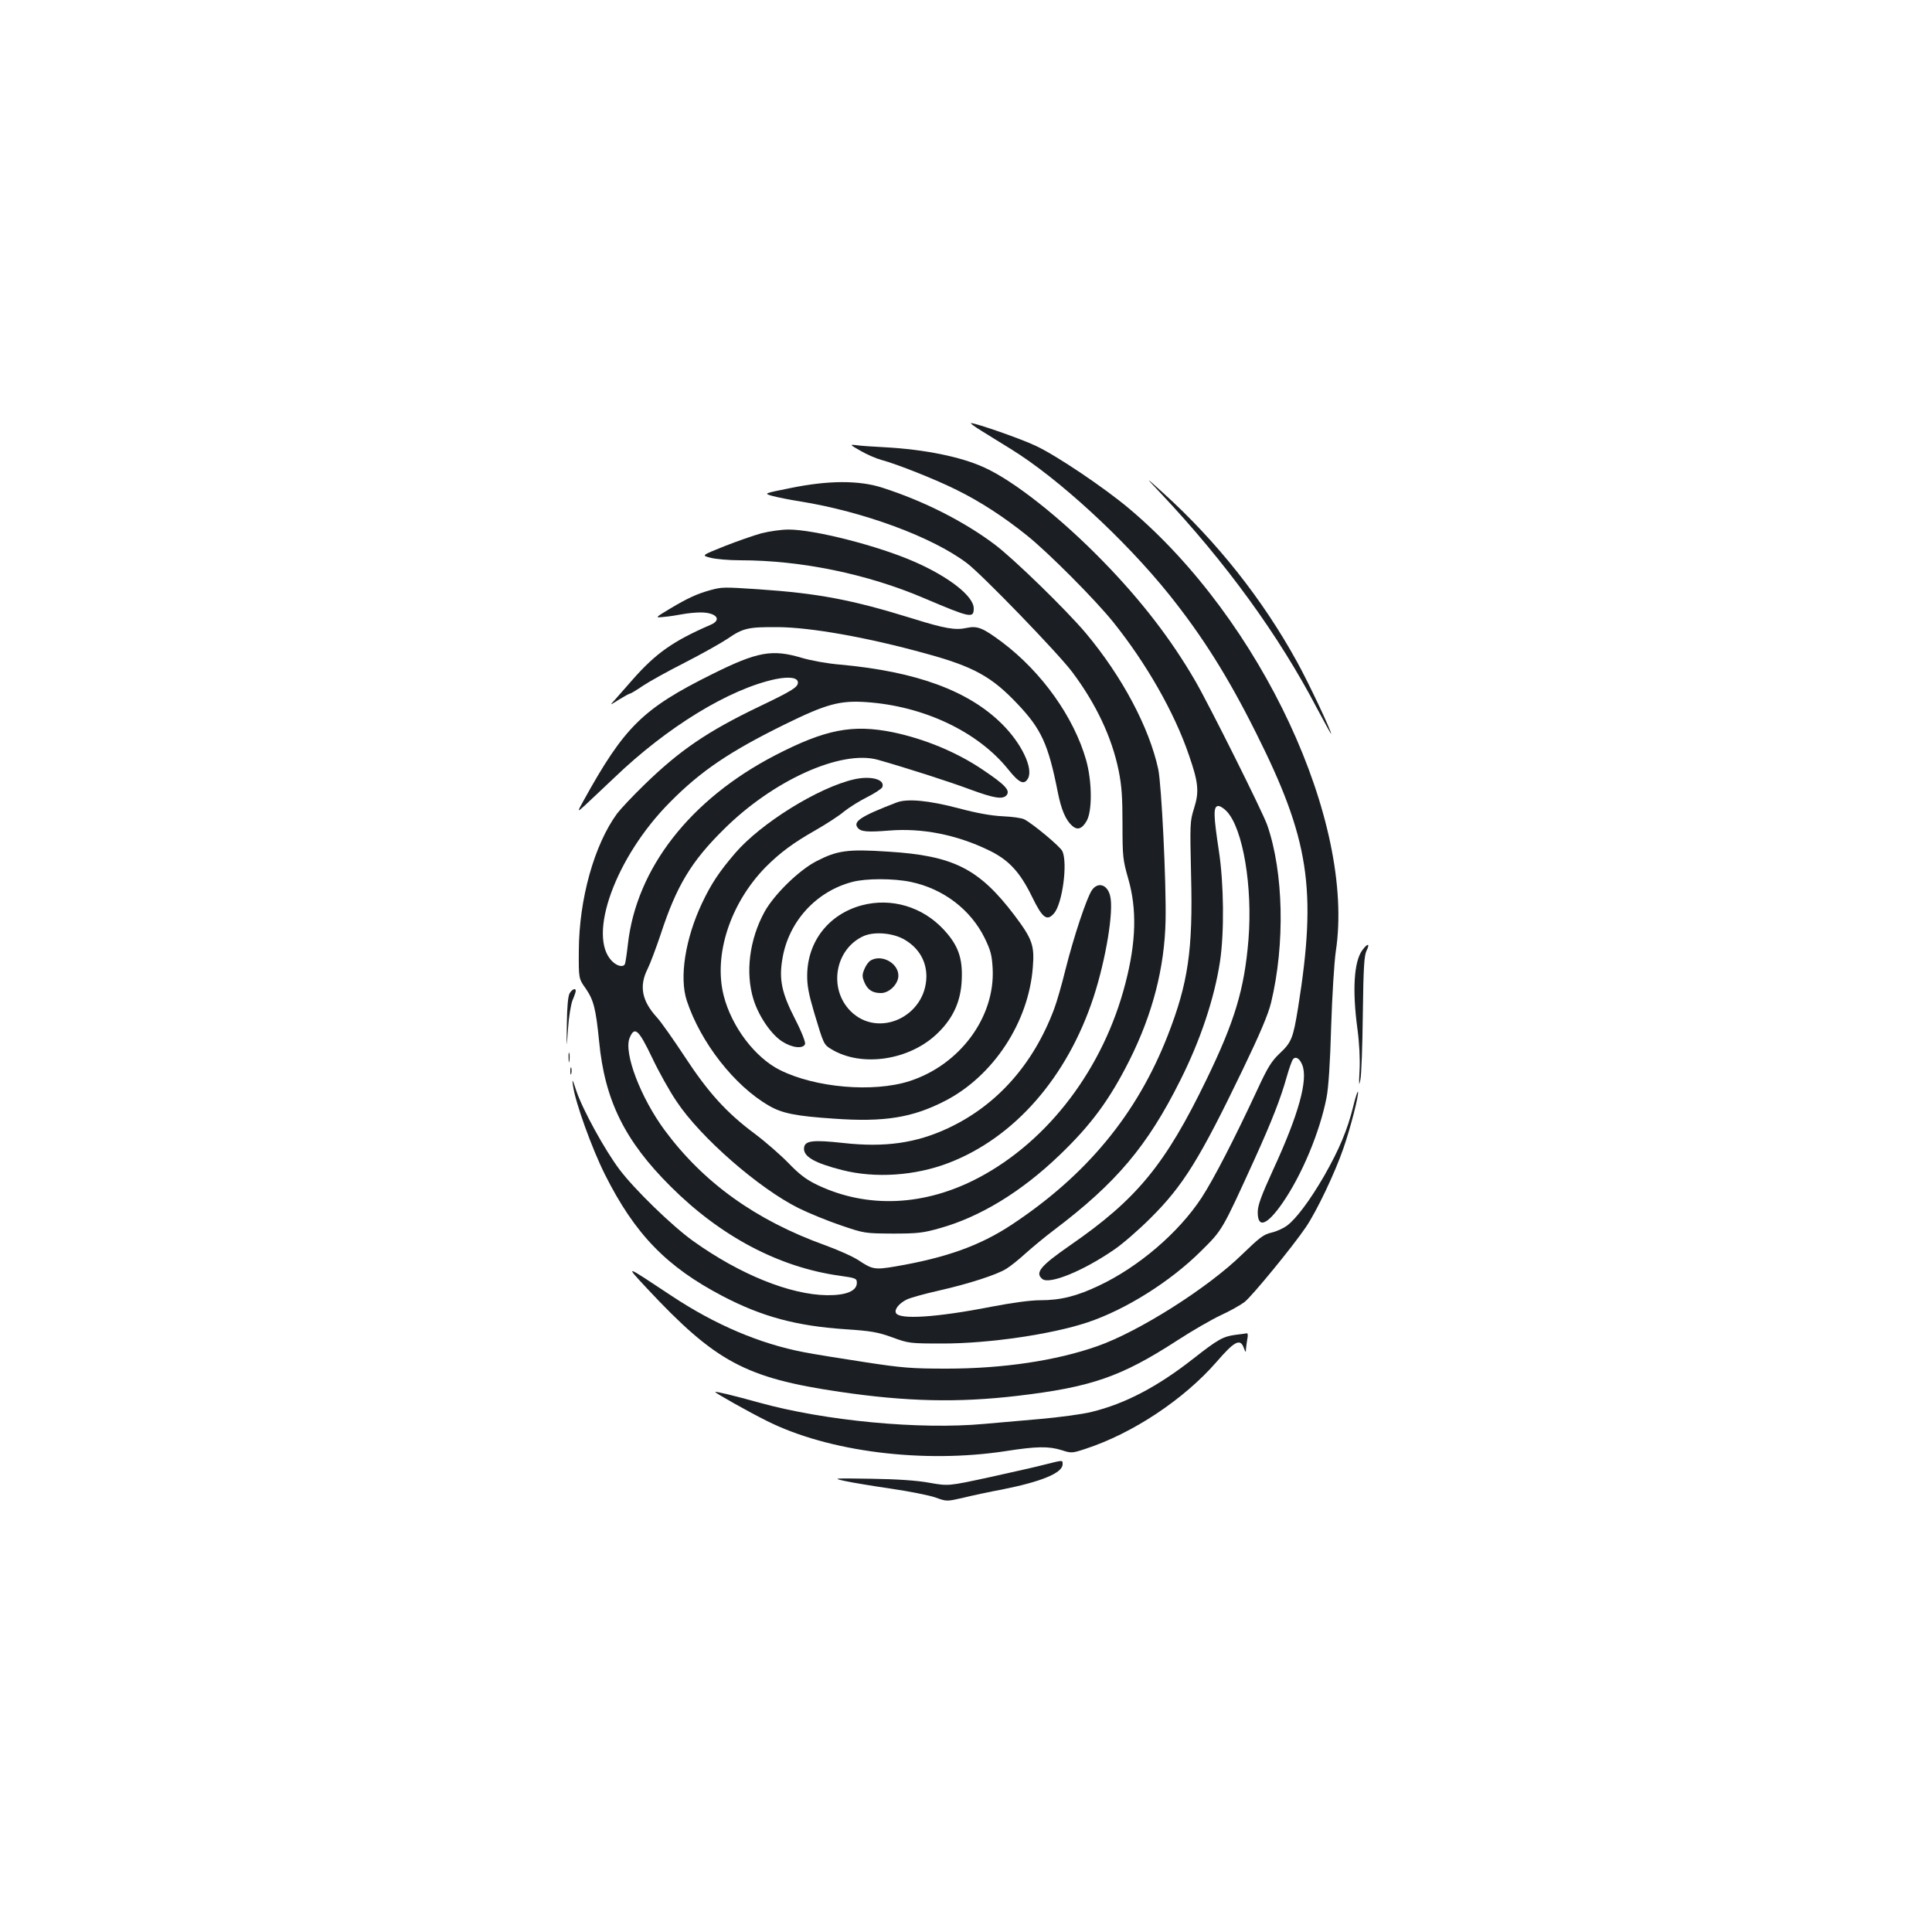 <?xml version="1.0" standalone="no"?>
<!DOCTYPE svg PUBLIC "-//W3C//DTD SVG 20010904//EN"
 "http://www.w3.org/TR/2001/REC-SVG-20010904/DTD/svg10.dtd">
<svg version="1.0" xmlns="http://www.w3.org/2000/svg"
 width="1000pt" height="1000pt" viewBox="0 0 1000 1000"
 preserveAspectRatio="xMidYMid meet">
<g transform="translate(0,1000) scale(0.1,-0.1)"
fill="#1b1f23" stroke="none">
<path d="M5080 7770 c36 -22 104 -65 152 -94 245 -151 589 -467 819 -753 172
-215 304 -424 449 -714 277 -552 317 -810 219 -1424 -26 -160 -34 -180 -97
-239 -40 -38 -61 -71 -113 -184 -121 -260 -228 -467 -290 -562 -119 -181 -326
-358 -532 -455 -114 -54 -197 -75 -303 -75 -51 0 -145 -13 -255 -34 -281 -55
-478 -68 -492 -31 -8 19 18 50 57 69 19 9 94 30 166 46 154 35 300 82 349 113
20 12 65 48 101 81 36 32 101 86 145 119 323 244 484 435 654 775 105 209 177
426 206 617 22 149 20 399 -6 570 -28 184 -29 228 -6 233 10 2 30 -10 47 -28
84 -90 134 -390 112 -664 -21 -256 -71 -422 -217 -723 -214 -442 -361 -620
-705 -858 -156 -108 -184 -143 -145 -175 36 -30 211 41 372 152 43 29 128 103
188 163 170 169 255 307 478 770 89 185 131 284 146 345 73 303 65 676 -20
920 -23 66 -299 619 -372 745 -125 216 -281 418 -477 619 -220 226 -463 418
-617 487 -120 55 -309 93 -513 104 -63 3 -131 8 -150 11 -33 4 -31 2 25 -30
33 -19 80 -39 105 -46 83 -22 284 -102 392 -156 120 -59 245 -140 364 -236
108 -86 353 -332 446 -448 171 -213 317 -468 392 -689 49 -141 54 -189 26
-276 -21 -67 -21 -80 -15 -345 10 -388 -15 -558 -121 -830 -159 -407 -420
-723 -809 -980 -164 -108 -338 -170 -600 -215 -107 -18 -119 -16 -190 31 -28
19 -106 54 -175 79 -358 129 -628 323 -829 594 -125 169 -214 402 -182 479 26
62 46 44 116 -102 35 -74 92 -176 127 -227 123 -186 427 -451 633 -553 51 -25
148 -65 216 -88 123 -42 125 -42 269 -43 128 0 157 3 245 28 207 58 420 187
618 377 164 157 260 287 363 492 120 239 182 480 187 724 4 194 -21 704 -38
783 -47 216 -186 478 -374 703 -102 121 -375 387 -474 461 -159 119 -366 224
-578 292 -122 40 -282 39 -477 -1 -140 -28 -140 -28 -94 -41 26 -7 90 -20 142
-28 329 -53 685 -184 865 -320 77 -58 473 -467 546 -565 122 -163 204 -336
239 -508 16 -79 20 -138 20 -279 0 -168 2 -184 30 -282 45 -157 41 -326 -15
-541 -113 -438 -396 -813 -758 -1005 -279 -148 -577 -162 -837 -38 -58 28 -92
54 -150 114 -41 42 -120 111 -175 152 -145 108 -240 213 -361 398 -58 88 -122
179 -143 202 -79 86 -94 163 -49 252 14 28 44 109 68 180 81 248 157 375 324
540 256 256 611 416 801 362 148 -42 372 -114 476 -153 125 -46 169 -53 189
-30 20 25 -7 54 -125 133 -135 91 -301 159 -464 193 -209 42 -349 15 -610
-120 -439 -228 -717 -585 -761 -977 -6 -53 -13 -99 -16 -104 -10 -17 -41 -9
-66 16 -130 130 18 539 299 822 160 162 309 263 598 405 212 104 282 123 417
114 299 -20 580 -153 737 -349 56 -70 82 -82 102 -46 28 52 -33 180 -133 280
-173 173 -443 273 -839 309 -64 5 -152 21 -199 35 -154 46 -230 32 -465 -85
-358 -178 -453 -271 -665 -655 -33 -60 -33 -60 6 -25 21 19 90 85 154 145 275
264 597 460 835 510 71 14 115 8 115 -18 0 -24 -31 -43 -200 -124 -267 -128
-411 -226 -593 -403 -60 -58 -124 -126 -143 -151 -118 -161 -197 -443 -198
-709 -1 -145 -1 -145 36 -197 41 -60 52 -104 69 -273 29 -305 133 -515 369
-750 259 -259 561 -419 875 -463 85 -12 90 -14 90 -37 0 -42 -55 -65 -155 -64
-191 3 -450 107 -693 281 -109 78 -304 268 -380 369 -77 102 -192 312 -224
408 -20 62 -23 65 -17 26 11 -84 97 -323 165 -459 155 -309 319 -478 610 -630
203 -106 381 -154 633 -171 136 -9 169 -15 244 -42 85 -31 90 -32 262 -32 237
0 561 47 748 109 198 66 429 211 588 369 112 111 108 104 278 477 88 194 135
314 166 425 12 43 27 84 32 91 14 17 34 6 48 -28 32 -76 -18 -257 -150 -543
-63 -138 -80 -185 -80 -221 0 -85 48 -67 128 48 101 146 193 367 228 545 10
49 19 183 24 367 5 160 16 335 24 390 102 670 -386 1717 -1069 2292 -128 108
-376 275 -483 325 -75 36 -310 118 -336 118 -6 0 18 -18 54 -40z"/>
<path d="M6005 7450 c338 -358 615 -740 811 -1115 41 -77 74 -137 74 -133 0
16 -117 265 -177 373 -178 324 -417 625 -694 875 -94 85 -94 85 -14 0z"/>
<path d="M3942 7240 c-40 -11 -126 -41 -192 -67 -120 -48 -120 -48 -72 -60 26
-7 95 -13 153 -13 316 0 660 -71 954 -197 238 -101 255 -105 255 -52 0 63
-128 163 -306 241 -188 83 -522 168 -654 167 -36 0 -98 -9 -138 -19z"/>
<path d="M3675 6945 c-68 -19 -116 -41 -208 -96 -78 -47 -78 -47 -30 -42 26 2
70 9 96 14 26 5 68 9 93 9 82 0 113 -38 52 -64 -194 -84 -283 -147 -403 -283
-38 -43 -80 -91 -94 -107 -26 -28 -26 -28 23 3 28 17 53 31 57 31 4 0 34 18
66 40 33 22 130 76 217 120 86 44 186 100 222 124 80 55 106 61 259 60 171 -1
464 -53 764 -136 250 -68 344 -120 478 -262 123 -130 159 -208 208 -456 18
-91 41 -144 73 -173 28 -26 52 -18 76 23 30 51 29 204 -2 315 -63 222 -229
456 -435 611 -99 74 -128 86 -183 74 -58 -13 -113 -4 -282 49 -313 97 -487
130 -797 151 -182 12 -187 12 -250 -5z"/>
<path d="M4420 5966 c-184 -42 -482 -227 -615 -382 -83 -97 -123 -157 -171
-258 -87 -184 -119 -386 -79 -506 71 -215 246 -440 425 -543 68 -40 142 -54
334 -67 264 -19 409 5 578 92 250 129 433 408 454 693 9 111 -3 145 -94 266
-184 243 -316 310 -655 331 -210 14 -264 6 -372 -50 -91 -47 -219 -173 -268
-262 -78 -143 -100 -314 -57 -453 27 -87 92 -182 149 -218 51 -33 108 -39 118
-13 3 9 -17 62 -51 128 -70 136 -85 206 -66 315 32 191 174 347 361 396 70 19
215 19 304 0 167 -35 308 -142 381 -289 32 -66 38 -89 42 -159 13 -252 -170
-499 -431 -583 -188 -60 -488 -34 -671 58 -129 65 -249 224 -290 384 -54 211
34 479 217 666 75 75 142 125 260 192 54 31 119 73 145 95 26 21 80 55 120 75
40 20 76 44 79 52 15 40 -60 60 -147 40z"/>
<path d="M4640 5846 c-185 -71 -227 -99 -200 -131 16 -20 49 -23 162 -14 170
14 348 -21 514 -101 105 -50 163 -113 226 -242 54 -111 77 -128 114 -85 43 50
71 259 43 321 -11 24 -150 140 -197 165 -13 7 -63 14 -112 16 -60 3 -133 16
-227 41 -155 41 -268 52 -323 30z"/>
<path d="M5652 5393 c-27 -39 -94 -240 -137 -411 -19 -78 -46 -171 -59 -205
-108 -287 -297 -499 -550 -617 -165 -77 -327 -100 -542 -76 -155 17 -197 12
-202 -23 -7 -46 51 -80 196 -117 172 -44 379 -30 553 37 340 131 613 443 749
857 64 196 106 449 86 525 -14 59 -63 74 -94 30z"/>
<path d="M4460 5314 c-170 -46 -280 -186 -282 -360 -1 -55 8 -100 36 -195 49
-164 50 -166 88 -189 158 -97 411 -58 555 86 79 78 117 165 121 274 5 112 -19
178 -93 258 -110 119 -272 167 -425 126z m226 -180 c71 -43 109 -110 109 -188
-2 -208 -249 -322 -392 -180 -117 117 -81 322 67 389 57 25 157 16 216 -21z"/>
<path d="M4507 5029 c-11 -6 -25 -26 -33 -45 -12 -29 -12 -39 0 -68 17 -40 42
-56 86 -56 43 0 90 47 90 90 0 65 -86 112 -143 79z"/>
<path d="M7050 5080 c-42 -59 -51 -207 -24 -405 10 -75 14 -156 11 -215 -4
-75 -3 -86 4 -50 6 25 11 179 13 342 3 241 7 302 19 327 20 40 5 40 -23 1z"/>
<path d="M2948 4858 c-8 -15 -13 -71 -14 -158 -2 -135 -2 -135 6 -25 4 61 15
128 24 149 9 21 16 42 16 47 0 17 -19 9 -32 -13z"/>
<path d="M2943 4525 c0 -22 2 -30 4 -17 2 12 2 30 0 40 -3 9 -5 -1 -4 -23z"/>
<path d="M2952 4455 c0 -16 2 -22 5 -12 2 9 2 23 0 30 -3 6 -5 -1 -5 -18z"/>
<path d="M7004 4272 c-30 -121 -72 -221 -150 -358 -73 -126 -145 -223 -194
-259 -18 -13 -53 -29 -79 -35 -41 -9 -63 -27 -153 -114 -176 -172 -534 -399
-749 -474 -213 -75 -489 -116 -779 -116 -181 0 -231 4 -420 33 -118 18 -262
41 -319 52 -229 44 -459 142 -684 291 -249 165 -243 163 -129 40 356 -381 510
-464 998 -536 346 -51 612 -57 919 -21 382 45 537 98 827 286 78 51 181 110
228 132 46 21 101 52 122 68 41 33 250 288 317 387 57 84 151 282 194 407 38
109 81 278 76 294 -2 5 -14 -30 -25 -77z"/>
<path d="M6395 3091 c-65 -9 -89 -22 -218 -123 -186 -146 -354 -234 -527 -276
-47 -12 -168 -28 -270 -37 -102 -9 -230 -20 -285 -25 -336 -31 -826 16 -1165
110 -130 36 -224 59 -228 55 -4 -3 173 -103 268 -150 319 -160 810 -221 1235
-156 159 25 223 26 290 5 50 -16 54 -16 121 6 246 80 511 256 681 451 93 108
123 123 141 72 9 -24 11 -25 11 -7 1 12 4 36 7 53 4 17 3 30 -2 30 -5 -1 -31
-5 -59 -8z"/>
<path d="M5410 2420 c-41 -11 -171 -40 -288 -66 -213 -46 -213 -46 -310 -29
-64 12 -166 19 -302 21 -197 3 -202 3 -140 -11 36 -8 144 -26 240 -40 96 -14
201 -35 232 -46 58 -21 58 -21 145 -1 49 12 138 31 198 42 206 41 315 86 315
131 0 22 5 23 -90 -1z"/>
</g>
</svg>
